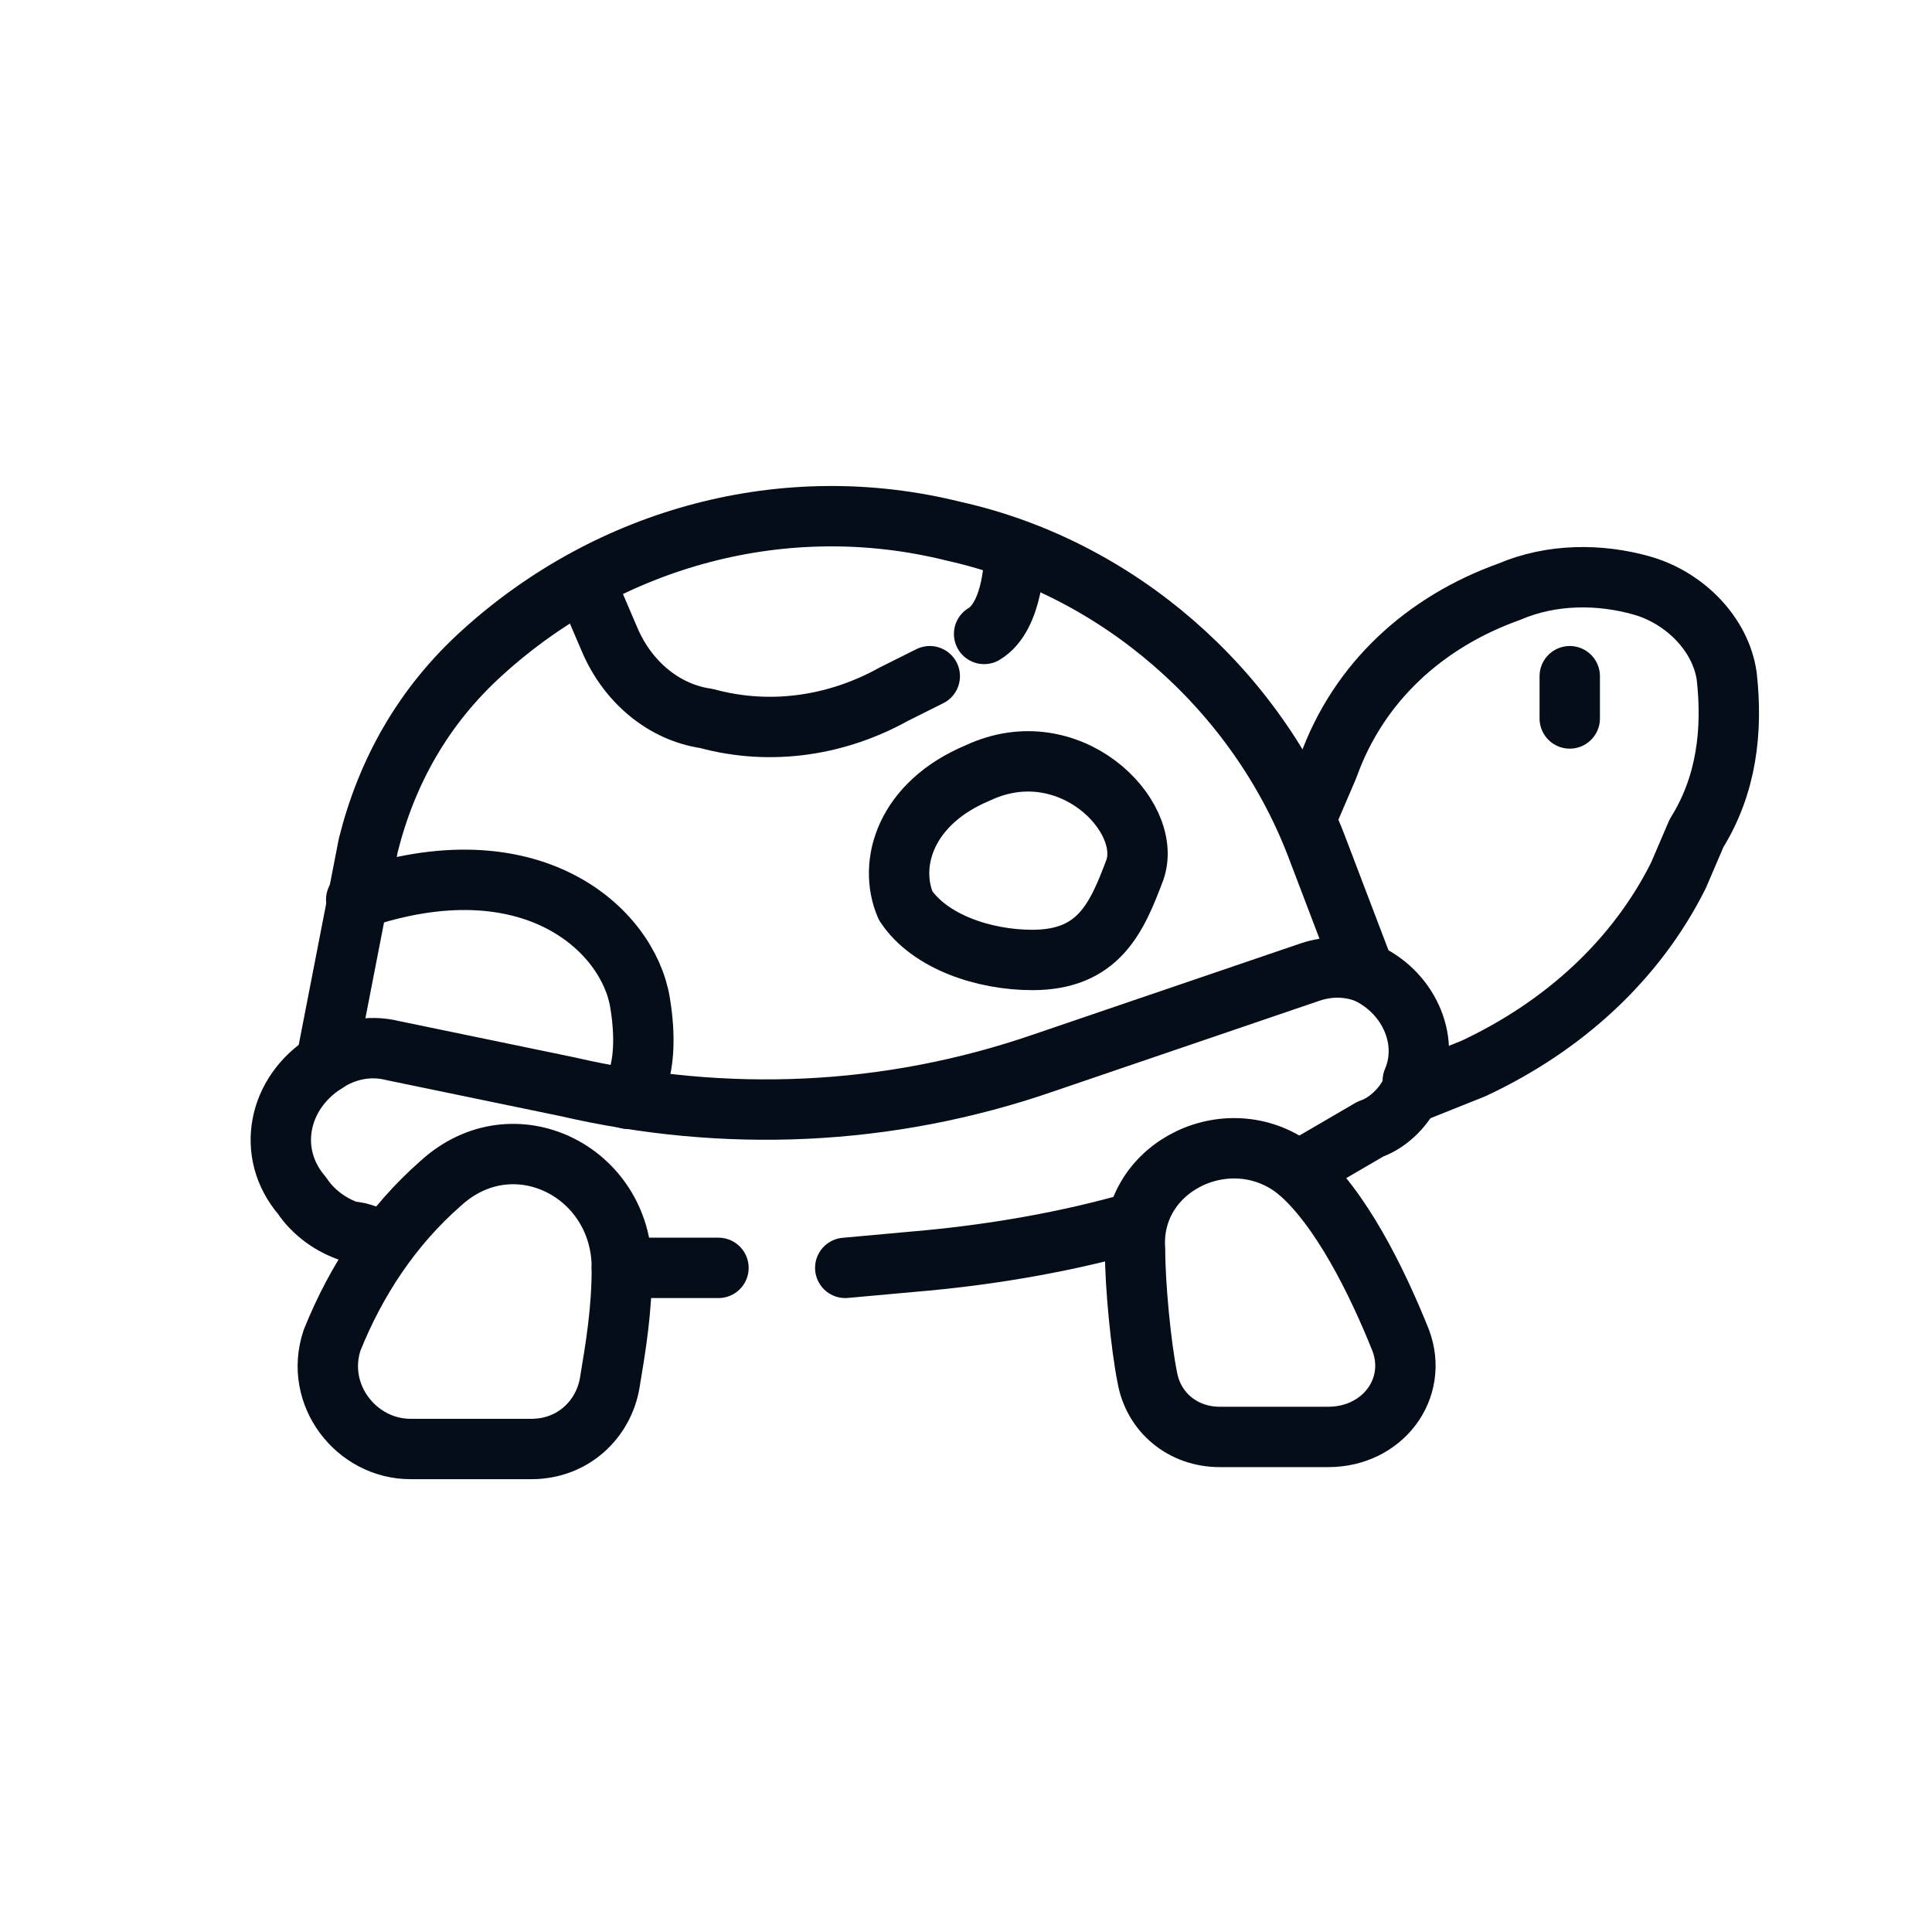 <svg width="30" height="30" class="svg-icon svg-icon--turtle is-dark" xmlns="http://www.w3.org/2000/svg" viewBox="0 0 32 32" xmlns:xlink="http://www.w3.org/1999/xlink"><path class="is-stroke" fill="none" stroke="#050d18" stroke-width="1" stroke-linecap="round" stroke-linejoin="round" stroke-miterlimit="10" d="M10.3,21c0-1.6-1.8-2.5-3-1.4c-0.8,0.7-1.4,1.6-1.8,2.6h0C5.2,23.1,5.9,24,6.8,24h2c0.7,0,1.2-0.5,1.3-1.1l0,0C10.2,22.3,10.3,21.7,10.3,21L10.3,21z"></path><path class="is-stroke" fill="none" stroke="#050d18" stroke-width="1" stroke-linecap="round" stroke-linejoin="round" stroke-miterlimit="10" d="M10.3,21c0.2,0,0.4,0,0.6,0h1"></path><path class="is-stroke" fill="none" stroke="#050d18" stroke-width="1" stroke-linecap="round" stroke-linejoin="round" stroke-miterlimit="10" d="M21.5,19.4l1.2-0.7c0.3-0.1,0.6-0.4,0.7-0.7l0-0.1c0.3-0.7-0.1-1.5-0.8-1.8l0,0c-0.3-0.1-0.6-0.1-0.9,0l-4.4,1.5c-2.6,0.9-5.3,1-7.9,0.4l-2.9-0.6c-0.4-0.1-0.8,0-1.1,0.2h0c-0.8,0.5-1,1.5-0.4,2.2l0,0c0.2,0.3,0.5,0.5,0.8,0.6h0c0.2,0,0.3,0.1,0.5,0.1"></path><path class="is-stroke" fill="none" stroke="#050d18" stroke-width="1" stroke-linecap="round" stroke-linejoin="round" stroke-miterlimit="10" d="M14,21l1.1-0.1c1.2-0.1,2.4-0.3,3.5-0.6"></path><path class="is-stroke" fill="none" stroke="#050d18" stroke-width="1" stroke-linecap="round" stroke-linejoin="round" stroke-miterlimit="10" d="M21.7,13.4l0.3-0.7c0.5-1.4,1.6-2.4,3-2.9l0,0c0.7-0.3,1.5-0.3,2.2-0.1h0c0.7,0.2,1.3,0.8,1.4,1.5v0c0.1,0.9,0,1.8-0.5,2.6l-0.3,0.7c-0.7,1.4-1.9,2.5-3.4,3.2l-1,0.4"></path><line class="is-stroke" fill="none" stroke="#050d18" stroke-width="1" stroke-linecap="round" stroke-linejoin="round" stroke-miterlimit="10" x1="26" y1="11.2" x2="26" y2="11.9"></line><path class="is-stroke" fill="none" stroke="#050d18" stroke-width="1" stroke-linecap="round" stroke-linejoin="round" stroke-miterlimit="10" d="M22.6,16.1L21.8,14c-1-2.6-3.3-4.6-6-5.2l0,0c-2.8-0.7-5.7,0.1-7.8,2l0,0C7,11.7,6.4,12.8,6.1,14l-0.7,3.6"></path><path class="is-stroke" fill="none" stroke="#050d18" stroke-width="1" stroke-linecap="round" stroke-linejoin="round" stroke-miterlimit="10" d="M9.8,9.9l0.3,0.7c0.3,0.7,0.9,1.2,1.6,1.3l0,0c1.1,0.3,2.2,0.1,3.1-0.4l0.6-0.3"></path><path class="is-stroke" fill="none" stroke="#050d18" stroke-width="1" stroke-linecap="round" stroke-linejoin="round" stroke-miterlimit="10" d="M16.8,9.2c0,0,0,1-0.5,1.3"></path><path class="is-stroke" fill="none" stroke="#050d18" stroke-width="1" stroke-linecap="round" stroke-linejoin="round" stroke-miterlimit="10" d="M15,15c-0.3-0.7,0-1.7,1.2-2.2c1.5-0.7,2.9,0.7,2.6,1.6c-0.3,0.8-0.6,1.5-1.7,1.5C16.3,15.9,15.4,15.6,15,15z"></path><path class="is-stroke" fill="none" stroke="#050d18" stroke-width="1" stroke-linecap="round" stroke-linejoin="round" stroke-miterlimit="10" d="M10.4,18.2c0,0,0.4-0.4,0.2-1.6c-0.2-1.2-1.8-2.7-4.7-1.7"></path><path class="is-stroke" fill="none" stroke="#050d18" stroke-width="1" stroke-linecap="round" stroke-linejoin="round" stroke-miterlimit="10" d="M21.5,19.4c-1.1-0.9-2.8-0.1-2.7,1.3c0,0.6,0.1,1.6,0.2,2.1c0.1,0.6,0.6,1,1.2,1l0,0h1.8c0.9,0,1.5-0.8,1.2-1.6C22.8,21.2,22.2,20,21.5,19.4z"></path></svg>